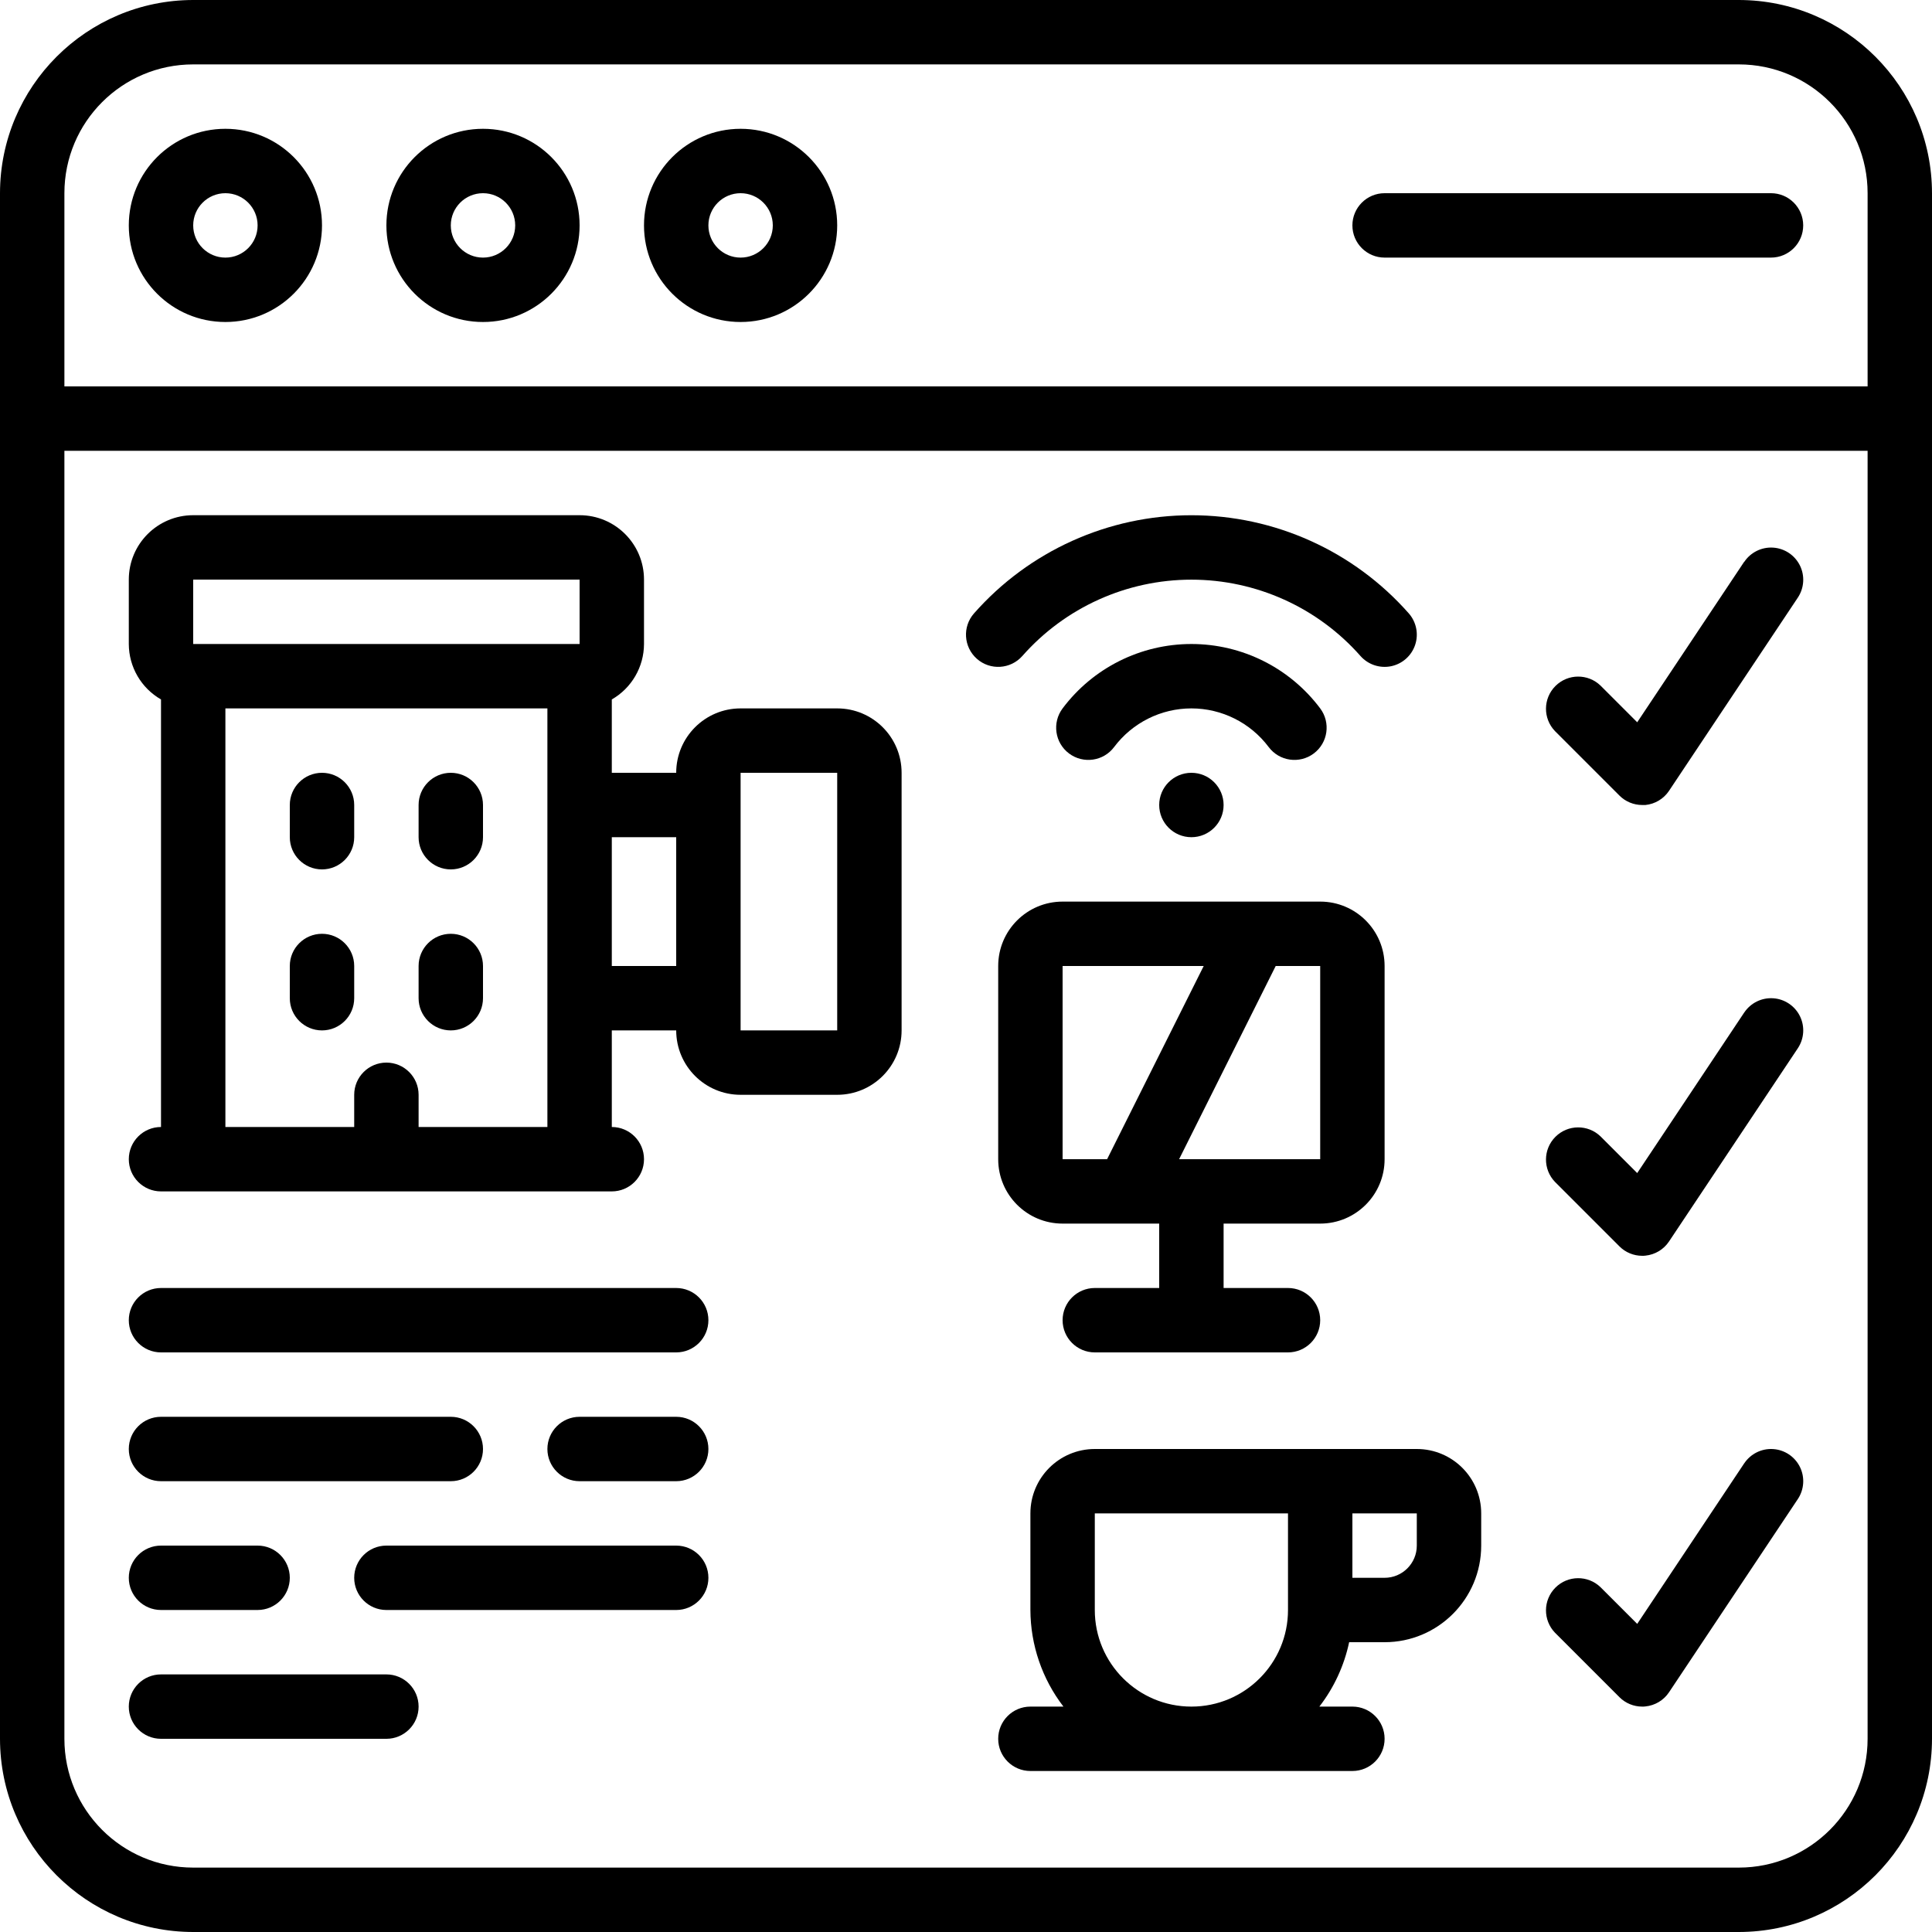 <svg height="512" viewBox="0 0 60 60" width="512" xmlns="http://www.w3.org/2000/svg"><g id="Page-1" fill="none" fill-rule="evenodd"><g id="054---Hotel-Amenities" fill="rgb(0,0,0)" fill-rule="nonzero"><path id="Shape" d="m54 0h-48c-3.312.003-5.997 2.688-6 6v48c.003 3.312 2.688 5.997 6 6h48c3.312-.003 5.997-2.688 6-6v-48c-.003-3.312-2.688-5.997-6-6zm-48 2h48c2.209 0 4 1.791 4 4v6h-56v-6c0-2.209 1.791-4 4-4zm48 56h-48c-2.209 0-4-1.791-4-4v-40h56v40c0 2.209-1.791 4-4 4z"/><path id="Shape" d="m7 10c1.657 0 3-1.343 3-3s-1.343-3-3-3-3 1.343-3 3 1.343 3 3 3zm0-4c.552 0 1 .448 1 1s-.448 1-1 1-1-.448-1-1 .448-1 1-1z"/><path id="Shape" d="m15 10c1.657 0 3-1.343 3-3s-1.343-3-3-3-3 1.343-3 3 1.343 3 3 3zm0-4c.552 0 1 .448 1 1s-.448 1-1 1-1-.448-1-1 .448-1 1-1z"/><path id="Shape" d="m23 10c1.657 0 3-1.343 3-3s-1.343-3-3-3-3 1.343-3 3 1.343 3 3 3zm0-4c.552 0 1 .448 1 1s-.448 1-1 1-1-.448-1-1 .448-1 1-1z"/><path id="Shape" d="m43 8h12c.552 0 1-.448 1-1s-.448-1-1-1h-12c-.552 0-1 .448-1 1s.448 1 1 1z"/><path id="Shape" d="m10 29c-.552 0-1 .448-1 1v1c0 .552.448 1 1 1 .552 0 1-.448 1-1v-1c0-.552-.448-1-1-1z"/><path id="Shape" d="m14 29c-.552 0-1 .448-1 1v1c0 .552.448 1 1 1s1-.448 1-1v-1c0-.552-.448-1-1-1z"/><path id="Shape" d="m10 24c-.552 0-1 .448-1 1v1c0 .552.448 1 1 1 .552 0 1-.448 1-1v-1c0-.552-.448-1-1-1z"/><path id="Shape" d="m14 24c-.552 0-1 .448-1 1v1c0 .552.448 1 1 1s1-.448 1-1v-1c0-.552-.448-1-1-1z"/><path id="Shape" d="m21 40h-16c-.552 0-1 .448-1 1s.448 1 1 1h16c.552 0 1-.448 1-1s-.448-1-1-1z"/><path id="Shape" d="m5 46h9c.552 0 1-.448 1-1s-.448-1-1-1h-9c-.552 0-1 .448-1 1s.448 1 1 1z"/><path id="Shape" d="m21 44h-3c-.552 0-1 .448-1 1s.448 1 1 1h3c.552 0 1-.448 1-1s-.448-1-1-1z"/><path id="Shape" d="m5 50h3c.552 0 1-.448 1-1s-.448-1-1-1h-3c-.552 0-1 .448-1 1s.448 1 1 1z"/><path id="Shape" d="m21 48h-9c-.552 0-1 .448-1 1s.448 1 1 1h9c.552 0 1-.448 1-1s-.448-1-1-1z"/><path id="Shape" d="m12 52h-7c-.552 0-1 .448-1 1s.448 1 1 1h7c.552 0 1-.448 1-1s-.448-1-1-1z"/><path id="Shape" d="m26 22h-3c-1.105 0-2 .895-2 2h-2v-2.278c.617-.354.998-1.011 1-1.722v-2c0-1.105-.895-2-2-2h-12c-1.105 0-2 .895-2 2v2c.002.711.383 1.368 1 1.722v13.278c-.552 0-1 .448-1 1s.448 1 1 1h14c.552 0 1-.448 1-1s-.448-1-1-1v-3h2c0 1.105.895 2 2 2h3c1.105 0 2-.895 2-2v-8c0-1.105-.895-2-2-2zm-20-4h12v2h-12zm7 17v-1c0-.552-.448-1-1-1s-1 .448-1 1v1h-4v-13h10v13zm6-5v-4h2v4zm4 2v-8h3v8z"/><path id="Shape" d="m41 38c1.105 0 2-.895 2-2v-6c0-1.105-.895-2-2-2h-8c-1.105 0-2 .895-2 2v6c0 1.105.895 2 2 2h3v2h-2c-.552 0-1 .448-1 1s.448 1 1 1h6c.552 0 1-.448 1-1s-.448-1-1-1h-2v-2zm0-2h-4.382l3-6h1.382zm-8-6h4.382l-3 6h-1.382z"/><circle id="Oval" cx="37" cy="25" r="1"/><path id="Shape" d="m39.4 23.2c.331.442.958.531 1.4.2s.531-.958.2-1.4c-.944-1.259-2.426-2-4-2s-3.056.741-4 2c-.331.442-.242 1.069.2 1.4s1.069.242 1.4-.2c.567-.755 1.456-1.2 2.4-1.2s1.833.445 2.4 1.2z"/><path id="Shape" d="m31.75 20.372c1.329-1.507 3.241-2.37 5.25-2.37s3.921.863 5.25 2.37c.237.268.598.389.948.319.35-.071.636-.323.75-.662.114-.339.038-.713-.198-.981-1.708-1.937-4.167-3.047-6.75-3.047s-5.042 1.11-6.75 3.047c-.366.414-.326 1.046.088 1.412s1.046.326 1.412-.088z"/><path id="Shape" d="m54.168 17.445-3.323 4.986-1.138-1.138c-.392-.379-1.016-.374-1.402.012s-.391 1.009-.012 1.402l2 2c.187.188.442.293.707.293h.1c.298-.03.567-.191.733-.44l4-6c.198-.297.223-.678.065-.998s-.475-.532-.832-.555-.698.146-.897.443z"/><path id="Shape" d="m54.168 31.445-3.323 4.986-1.138-1.138c-.392-.379-1.016-.374-1.402.012s-.391 1.009-.012 1.402l2 2c.187.188.442.293.707.293.033 0 .065 0 .1-.005.298-.03.567-.191.733-.44l4-6c.198-.297.223-.678.065-.998s-.475-.532-.832-.555-.698.146-.897.443z"/><path id="Shape" d="m54.168 45.445-3.323 4.986-1.138-1.138c-.392-.379-1.016-.374-1.402.012s-.391 1.009-.012 1.402l2 2c.187.188.442.293.707.293.033 0 .065 0 .1-.005.298-.03.567-.191.733-.44l4-6c.198-.297.223-.678.065-.998-.158-.32-.475-.532-.832-.555s-.698.146-.897.443z"/><path id="Shape" d="m44 45h-10c-1.105 0-2 .895-2 2v3c.004 1.085.364 2.14 1.026 3h-1.026c-.552 0-1 .448-1 1s.448 1 1 1h10c.552 0 1-.448 1-1s-.448-1-1-1h-1.026c.455-.589.771-1.272.925-2h1.101c1.657 0 3-1.343 3-3v-1c0-1.105-.895-2-2-2zm-10 5v-3h6v3c0 1.657-1.343 3-3 3s-3-1.343-3-3zm10-2c0 .552-.448 1-1 1h-1v-2h2z"/></g></g></svg>